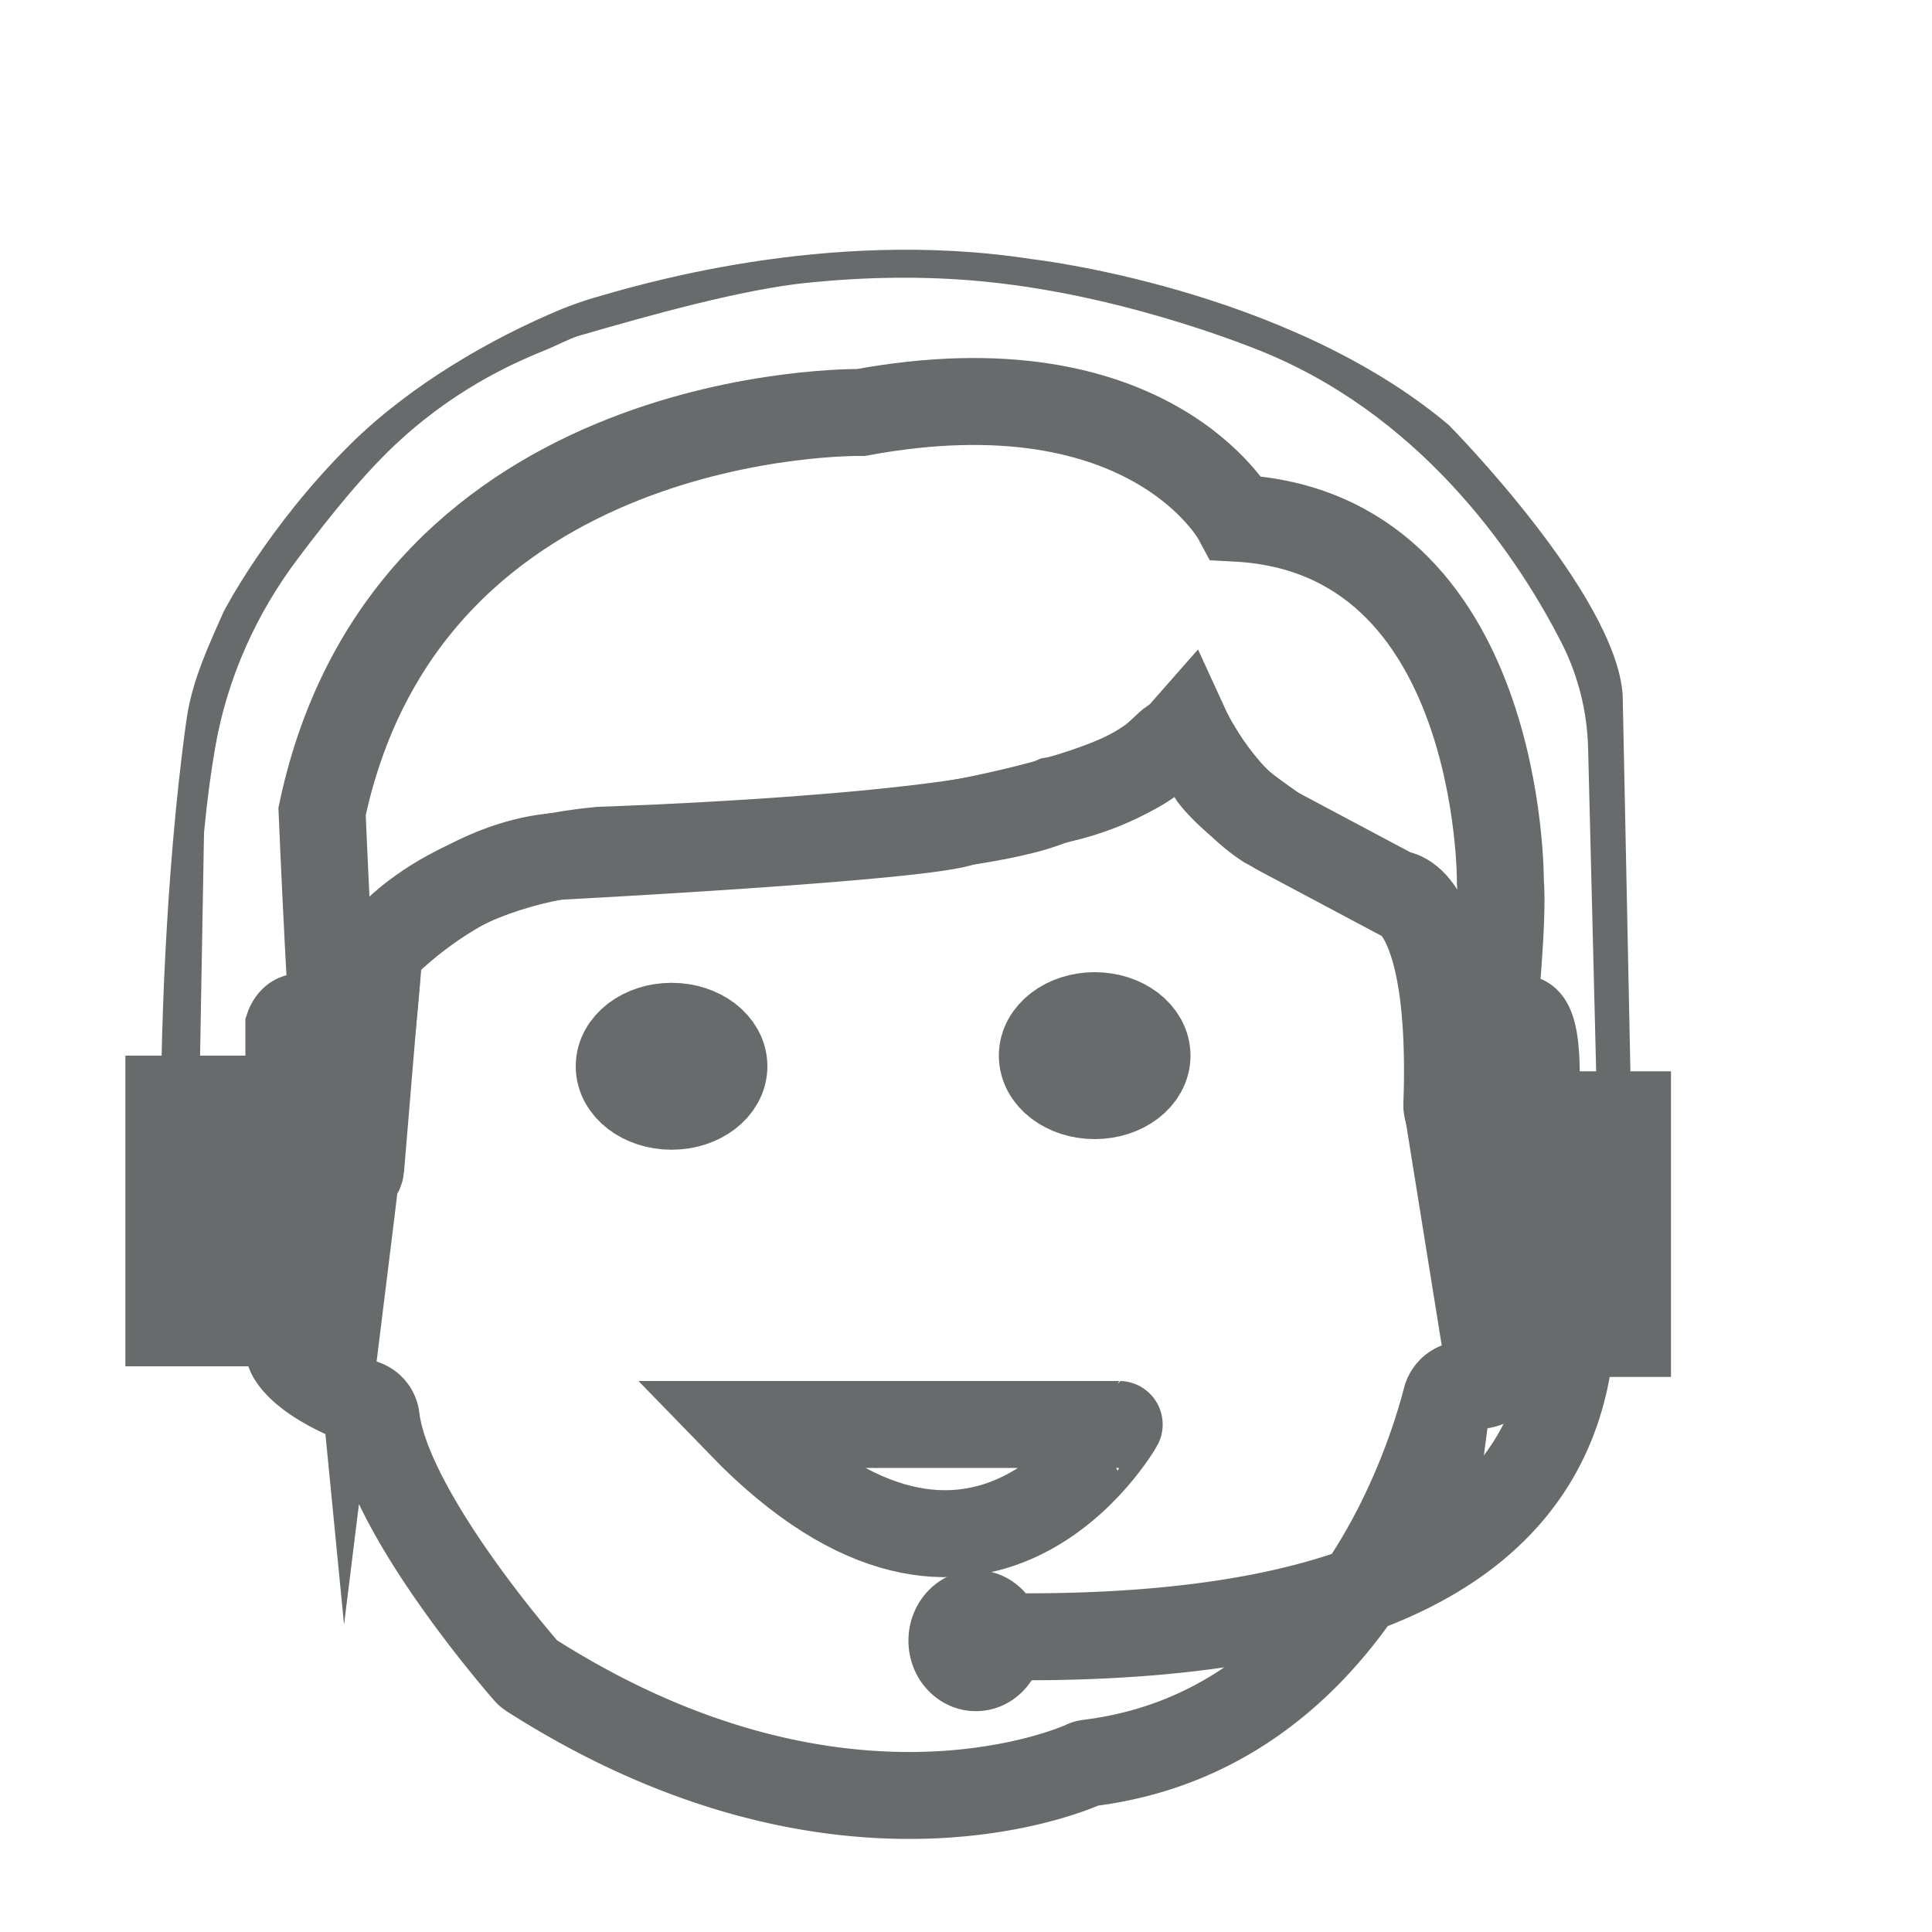 <svg version="1.1" id="Layer_1" xmlns="http://www.w3.org/2000/svg" x="0" y="0" viewBox="0 0 100 100" xml:space="preserve"><style>.st0{fill:none;stroke:#676b6c;stroke-width:4.5;stroke-miterlimit:10}.st1{fill:#676b6c}</style><path class="st0" d="M1357.83 161.3s-10.89 22.52-26.21 33.61c0 0-13.57 10.04 7.65 10.53 1.98.05 3.96-.1 5.93-.33 3.42-.4 10.47.14 4.51 13.18l-6.65 20.74 34.52-32.53s8.17-8.61-3.74-9.6l-17.7-1.32c-.01-.01 10.2-27.31 1.69-34.28zM1315.96 164.07l79.4 77.23"/><path class="st0" d="M1357.83 161.3s-10.89 22.52-26.21 33.61c0 0-13.57 10.04 7.65 10.53 1.98.05 3.96-.1 5.93-.33 3.42-.4 10.47.14 4.51 13.18l-6.65 20.74 34.52-32.53s8.17-8.61-3.74-9.6l-17.7-1.32c-.01-.01 10.2-27.31 1.69-34.28zM1315.96 164.07l79.4 77.23M18.67 60.47l.94-11.27s2.9-4.38 11.42-5.19c0 0 19.31-.6 23.51-2.58 0 0 4.16-.63 6.87-3.72 0 0 1.48 3.23 4.12 4.98l6.71 3.57s3.06-.15 2.67 10.99l1.1 6.84s1.96-14.95 1.65-18.43c0 0 .16-18.12-13.66-18.84 0 0-4.42-8.24-19.44-5.47 0 0-23.42-.41-27.89 20.65 0 0 .49 11.86 1.07 18.47.05.58.88.58.93 0z"/><path class="st0" d="M74.85 72.4c-.96 3.71-5.33 17.22-18.49 18.85-.08.01-.17.03-.24.07-1.27.56-13.14 5.28-28.65-4.62a.968.968 0 01-.22-.19c-.86-.99-7.24-8.48-7.78-13.13a.916.916 0 00-.6-.74c-1.01-.38-3.08-1.28-3.8-2.46a.868.868 0 01-.12-.47V53.12s.38-1.08 1.35 0l1.22 4.97c.01.04.02.09.02.14l.53 5.42s1.35-10.91 1.51-14.09c.01-.24.11-.45.28-.62.98-.97 4.6-4.24 8.91-4.61 0 0 19.12-.99 21.07-1.77 0 0 7.84-1.41 10.01-3.44l.65-.6a.95.95 0 011.47.24l.75 1.34c.03.05.05.08.08.12.15.19.68.82 1.57 1.52.54.43 1.11.82 1.69 1.24.03.02.07.05.11.07l6.05 3.22s3.04.21 2.67 10.9c0 .06 0 .12.01.18.18 1.09 1.75 1.06 1.88-.04l.3-2.57c.01-.05.01-.09.01-.14-.01-.37 0-2.28 1.45-1.79 0 0 1.87-1.64.44 9.44-.22 1.67-.32 3.35-.33 5.03-.02 2.02-.46 4.82-2.8 4.42-.45-.08-.88.25-1 .7zM81.25 69.91c-1.24 10.17-11.09 14.81-28.14 14.81"/><ellipse class="st1" cx="50.51" cy="84.92" rx="3.49" ry="3.65"/><ellipse class="st0" cx="34.76" cy="55.19" rx="2.71" ry="2.07"/><ellipse class="st0" cx="56.66" cy="54.64" rx="2.71" ry="2.07"/><path class="st0" d="M38.36 73.73h19.57c.01 0-7.24 12.72-19.57 0z"/><path class="st1" d="M6.49 54.64h6.78v16.08H6.49zM80.38 55.45h6.11v15.82h-6.11z"/><path class="st1" d="M8.36 55s.11-9.31 1.29-17.73c.29-2.1 1.23-4.02 1.92-5.6 0 0 2.26-4.41 6.56-8.67 3.09-3.06 7.29-5.49 10.96-7.01.44-.18 1.17-.44 1.63-.57 1.89-.54 11.92-3.68 22.67-2.01 0 0 13.15 1.47 21.6 8.59 0 0 8.69 8.78 9 14l.41 19.96h-1.77l-.43-17.25c-.05-1.9-.52-3.76-1.38-5.45-2.09-4.09-6.81-11.38-15.14-14.92 0 0-6.93-2.99-14.67-3.76-3.1-.31-6.18-.25-9.17.05-3.41.34-8.19 1.68-11.91 2.76-.43.13-1.18.52-1.58.68-1.4.57-4.45 1.82-7.57 4.65-1.82 1.64-3.64 3.91-5.33 6.15-2.19 2.89-3.69 6.24-4.31 9.81-.22 1.26-.42 2.73-.58 4.42L10.35 55H8.36z"/></svg>